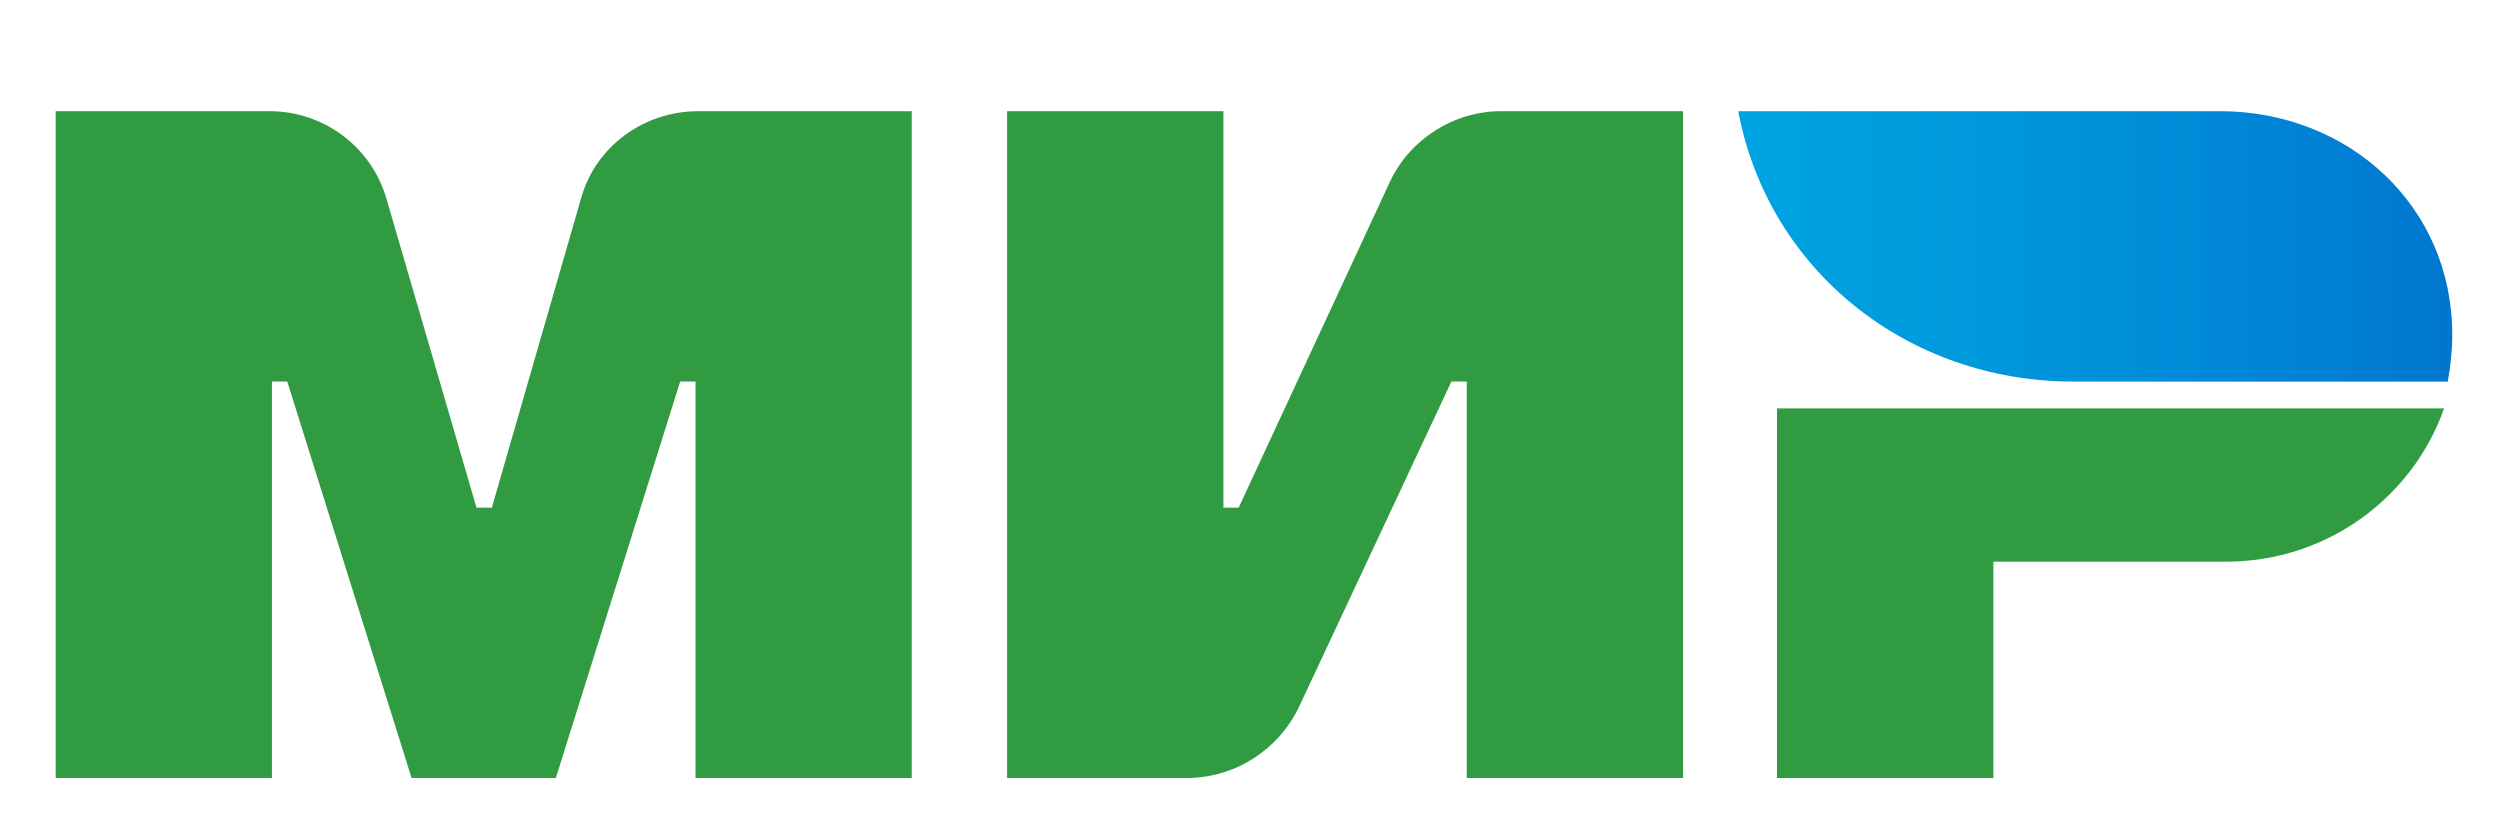 <svg width="30" height="10" viewBox="0 0 30 10" fill="none" xmlns="http://www.w3.org/2000/svg">
<g id="mir">
<path id="Vector" d="M16.681 2.177L14.864 6.092H14.681V1.334H12.085V9.336H14.237C14.821 9.336 15.34 9 15.589 8.481L17.417 4.578H17.601V9.336H20.196V1.334H18.011C17.449 1.334 16.919 1.669 16.681 2.177Z" fill="#319B42"/>
<path id="Vector_2" d="M6.972 2.383L5.902 6.092H5.718L4.637 2.383C4.453 1.755 3.88 1.334 3.231 1.334H0.668V9.336H3.263V4.578H3.447L4.939 9.336H6.67L8.162 4.578H8.346V9.336H10.941V1.334H8.378C7.729 1.334 7.145 1.755 6.972 2.383Z" fill="#319B42"/>
<g id="Vector_3">
<path d="M21.324 4.901V9.336H23.921V6.74H26.712C27.923 6.74 28.951 5.972 29.329 4.901H21.324Z" fill="#319B42"/>
<path d="M26.636 1.334H20.859C21.216 3.237 22.882 4.579 24.883 4.579H29.373C29.405 4.406 29.427 4.211 29.427 4.016C29.427 2.469 28.183 1.334 26.636 1.334Z" fill="url(#paint0_linear_13_254)"/>
</g>
</g>
<defs>
<linearGradient id="paint0_linear_13_254" x1="20.859" y1="2.956" x2="29.427" y2="2.956" gradientUnits="userSpaceOnUse">
<stop stop-color="#00A3E1"/>
<stop offset="0.304" stop-color="#009ADD"/>
<stop offset="0.799" stop-color="#0082D4"/>
<stop offset="1" stop-color="#0076CF"/>
</linearGradient>
</defs>
</svg>
